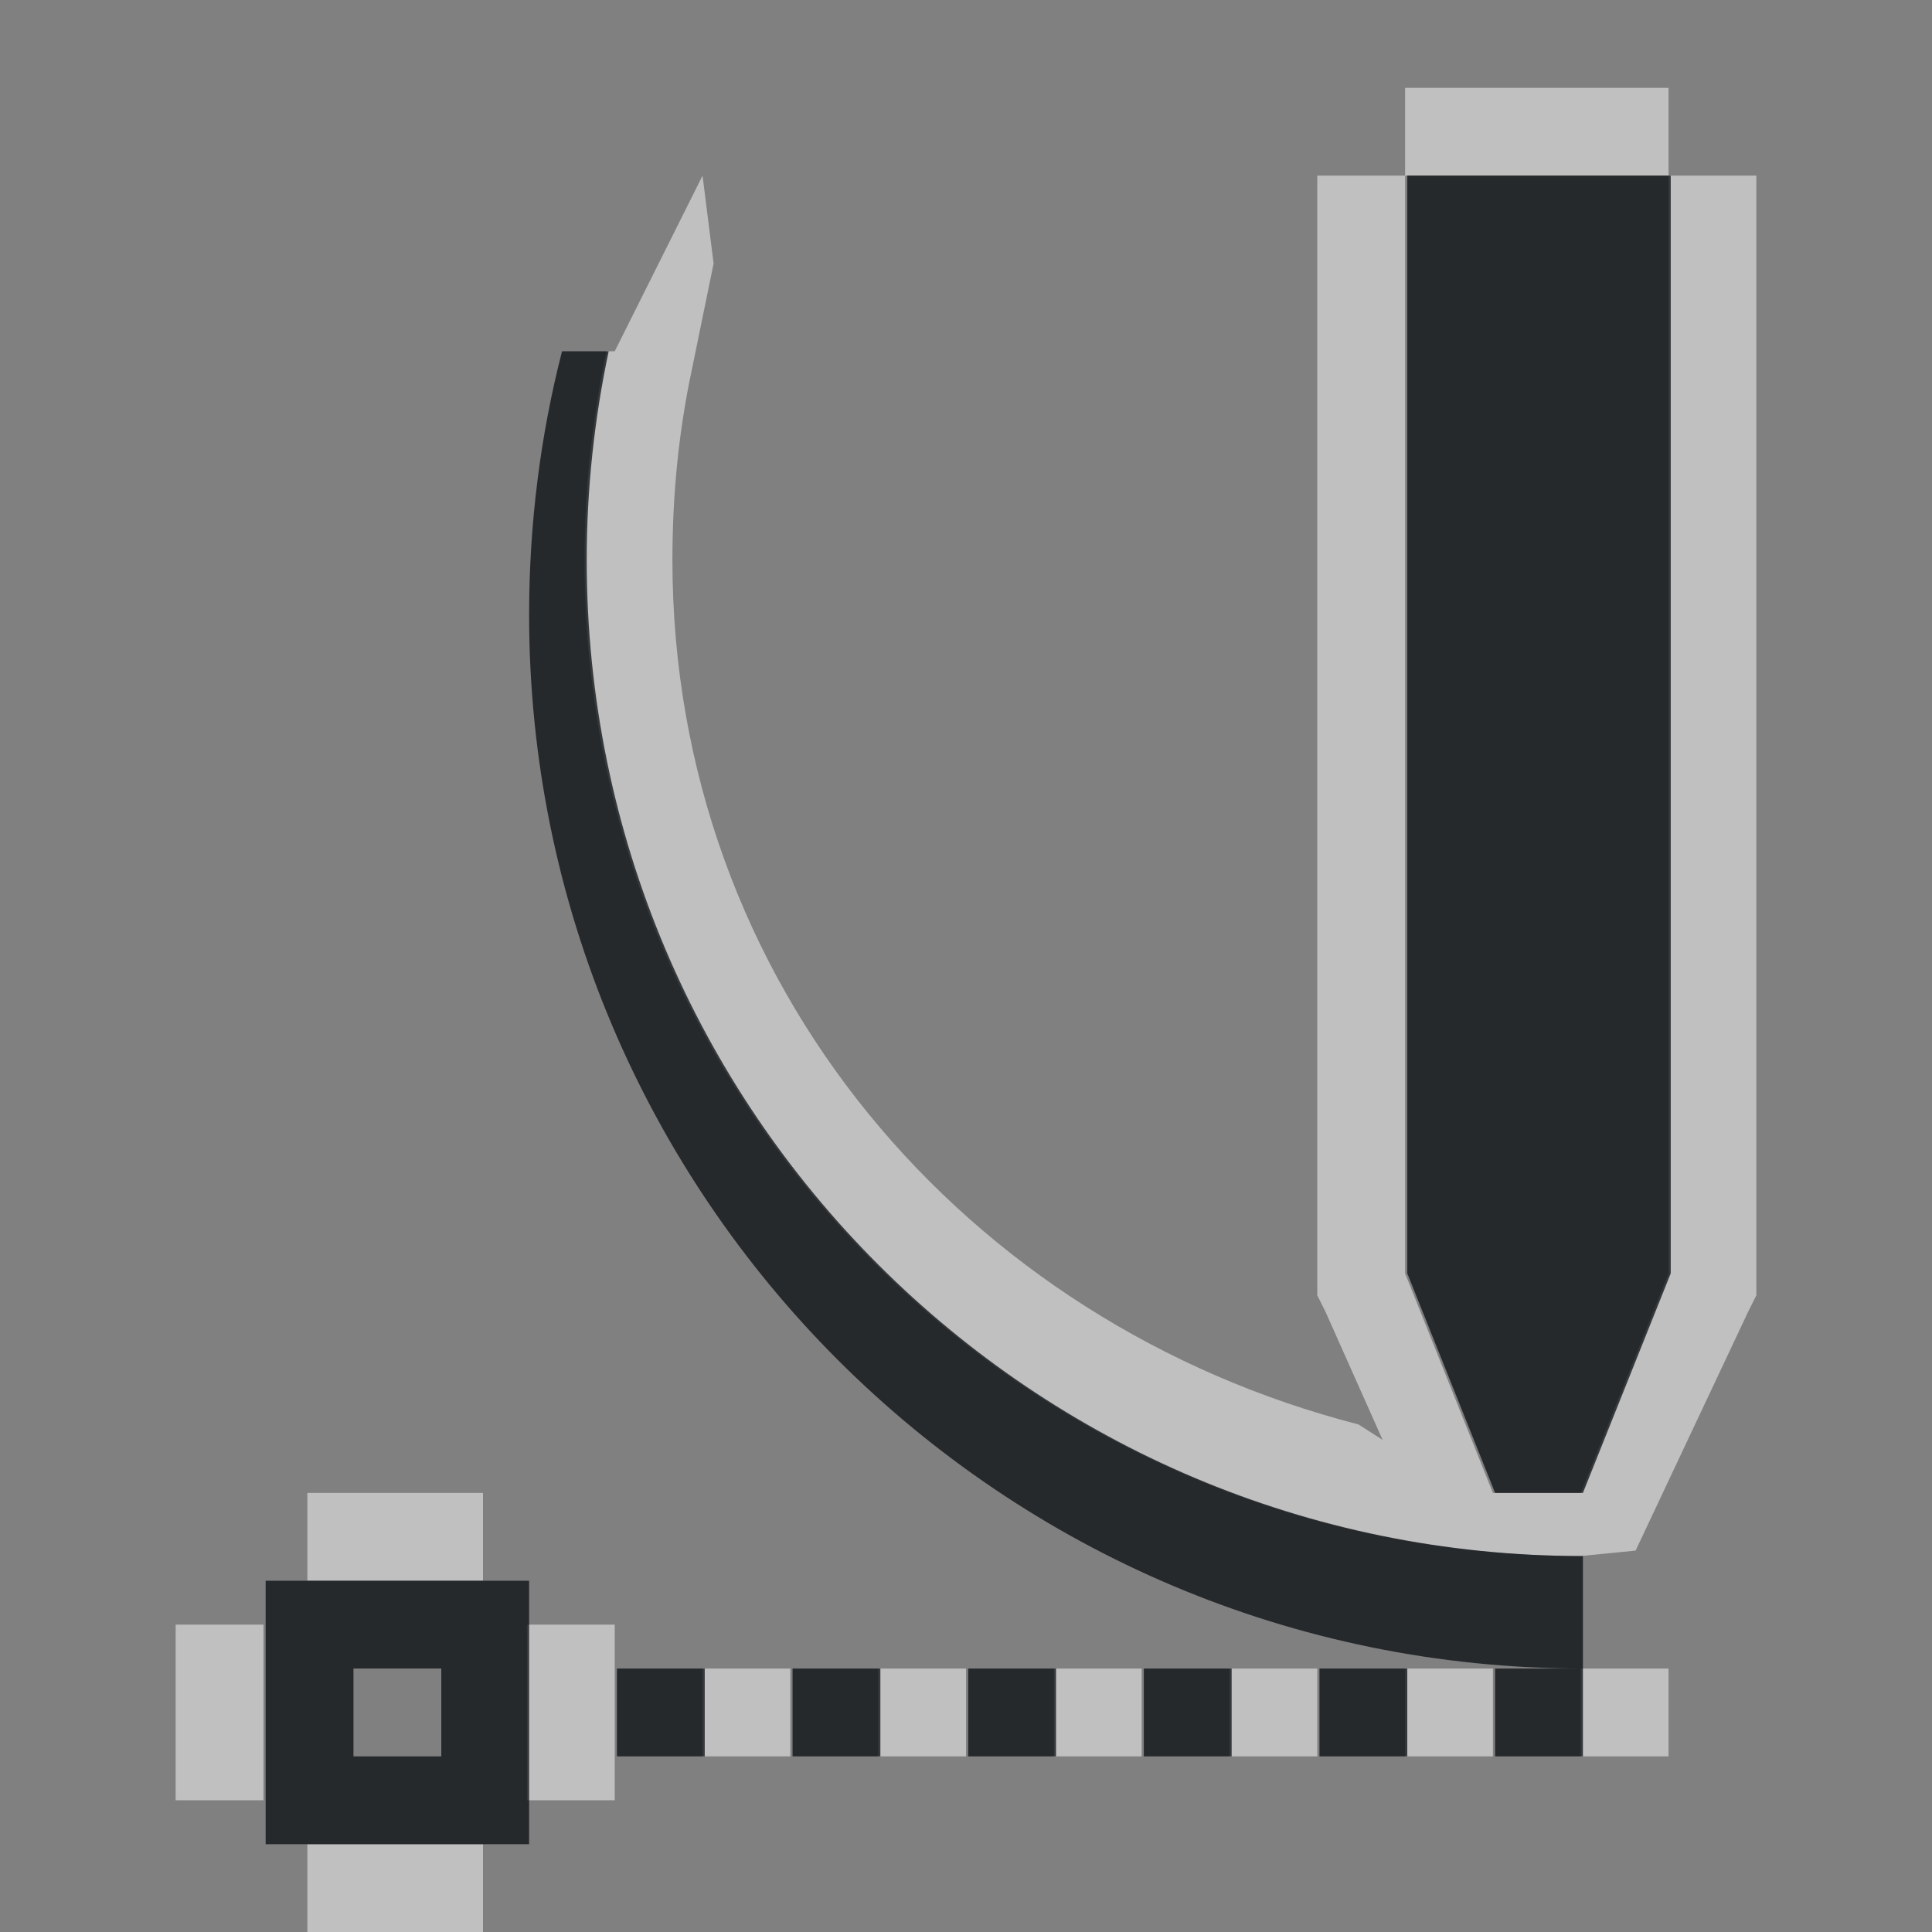 <?xml version="1.0" encoding="UTF-8"?>
<!-- Created with Inkscape (http://www.inkscape.org/) -->
<svg width="22" height="22" version="1.1" xmlns="http://www.w3.org/2000/svg" xmlns:cc="http://creativecommons.org/ns#" xmlns:dc="http://purl.org/dc/elements/1.1/" xmlns:rdf="http://www.w3.org/1999/02/22-rdf-syntax-ns#">
	<rect width="100%" height="100%" fill="#808080" stroke="none"/>
	<defs>
		<style id="current-color-scheme" type="text/css">.ColorScheme-Text {color:#090d11;}.ColorScheme-Background{color:#ffffff;}</style>
	</defs>
	<path class="ColorScheme-Background" d="m8 2-1 2h-0.094c-0.162 0.765-0.25 1.563-0.25 2.375 0 6.274 5.07 11.344 11.344 11.344l0.625-0.062 1.281-2.719 0.094-0.188v-12.75l-1 5e-5 -4.9e-5 -1h-3l4.9e-5 1-1-5e-5v12.75l0.094 0.188 0.65 1.458-0.275-0.176c-4.465-1.147-7.812-5.008-7.812-9.844 0-0.74 0.071-1.457 0.219-2.156l0.25-1.219zm8 0h3v12.5l-1 2.5h-1l-1-2.5zm-12.5 15v1h2v-1zm-1.5 1.5v2h1v-2zm4 0v2h1v-2zm2 0.5v1h1v-1zm2 0v1h1v-1zm2 0v1h1v-1zm2 0v1h1v-1zm2 0v1h1v-1zm2 0v1h1v-1zm-14.5 2v1h2v-1z" style="fill-opacity:.5;fill:currentColor"/>
	<path class="ColorScheme-Text" d="m6.4 4c-0.246 0.955-0.375 1.968-0.375 3 0 6.627 5.373 12 12 12v-1.281c-6.274 0-11.344-5.07-11.344-11.344 0-0.812 0.088-1.61 0.25-2.375zm11.625 15h-1v1h1zm-2-17v12.5l1 2.5h1l1-2.5v-12.5zm-13 16v3h3v-3h-2.5zm1 1h1v1h-1zm3 0v1h1v-1zm2 0v1h1v-1zm2 0v1h1v-1zm2 0v1h1v-1zm2 0v1h1v-1z" style="fill-opacity:.75;fill:currentColor"/>
</svg>
